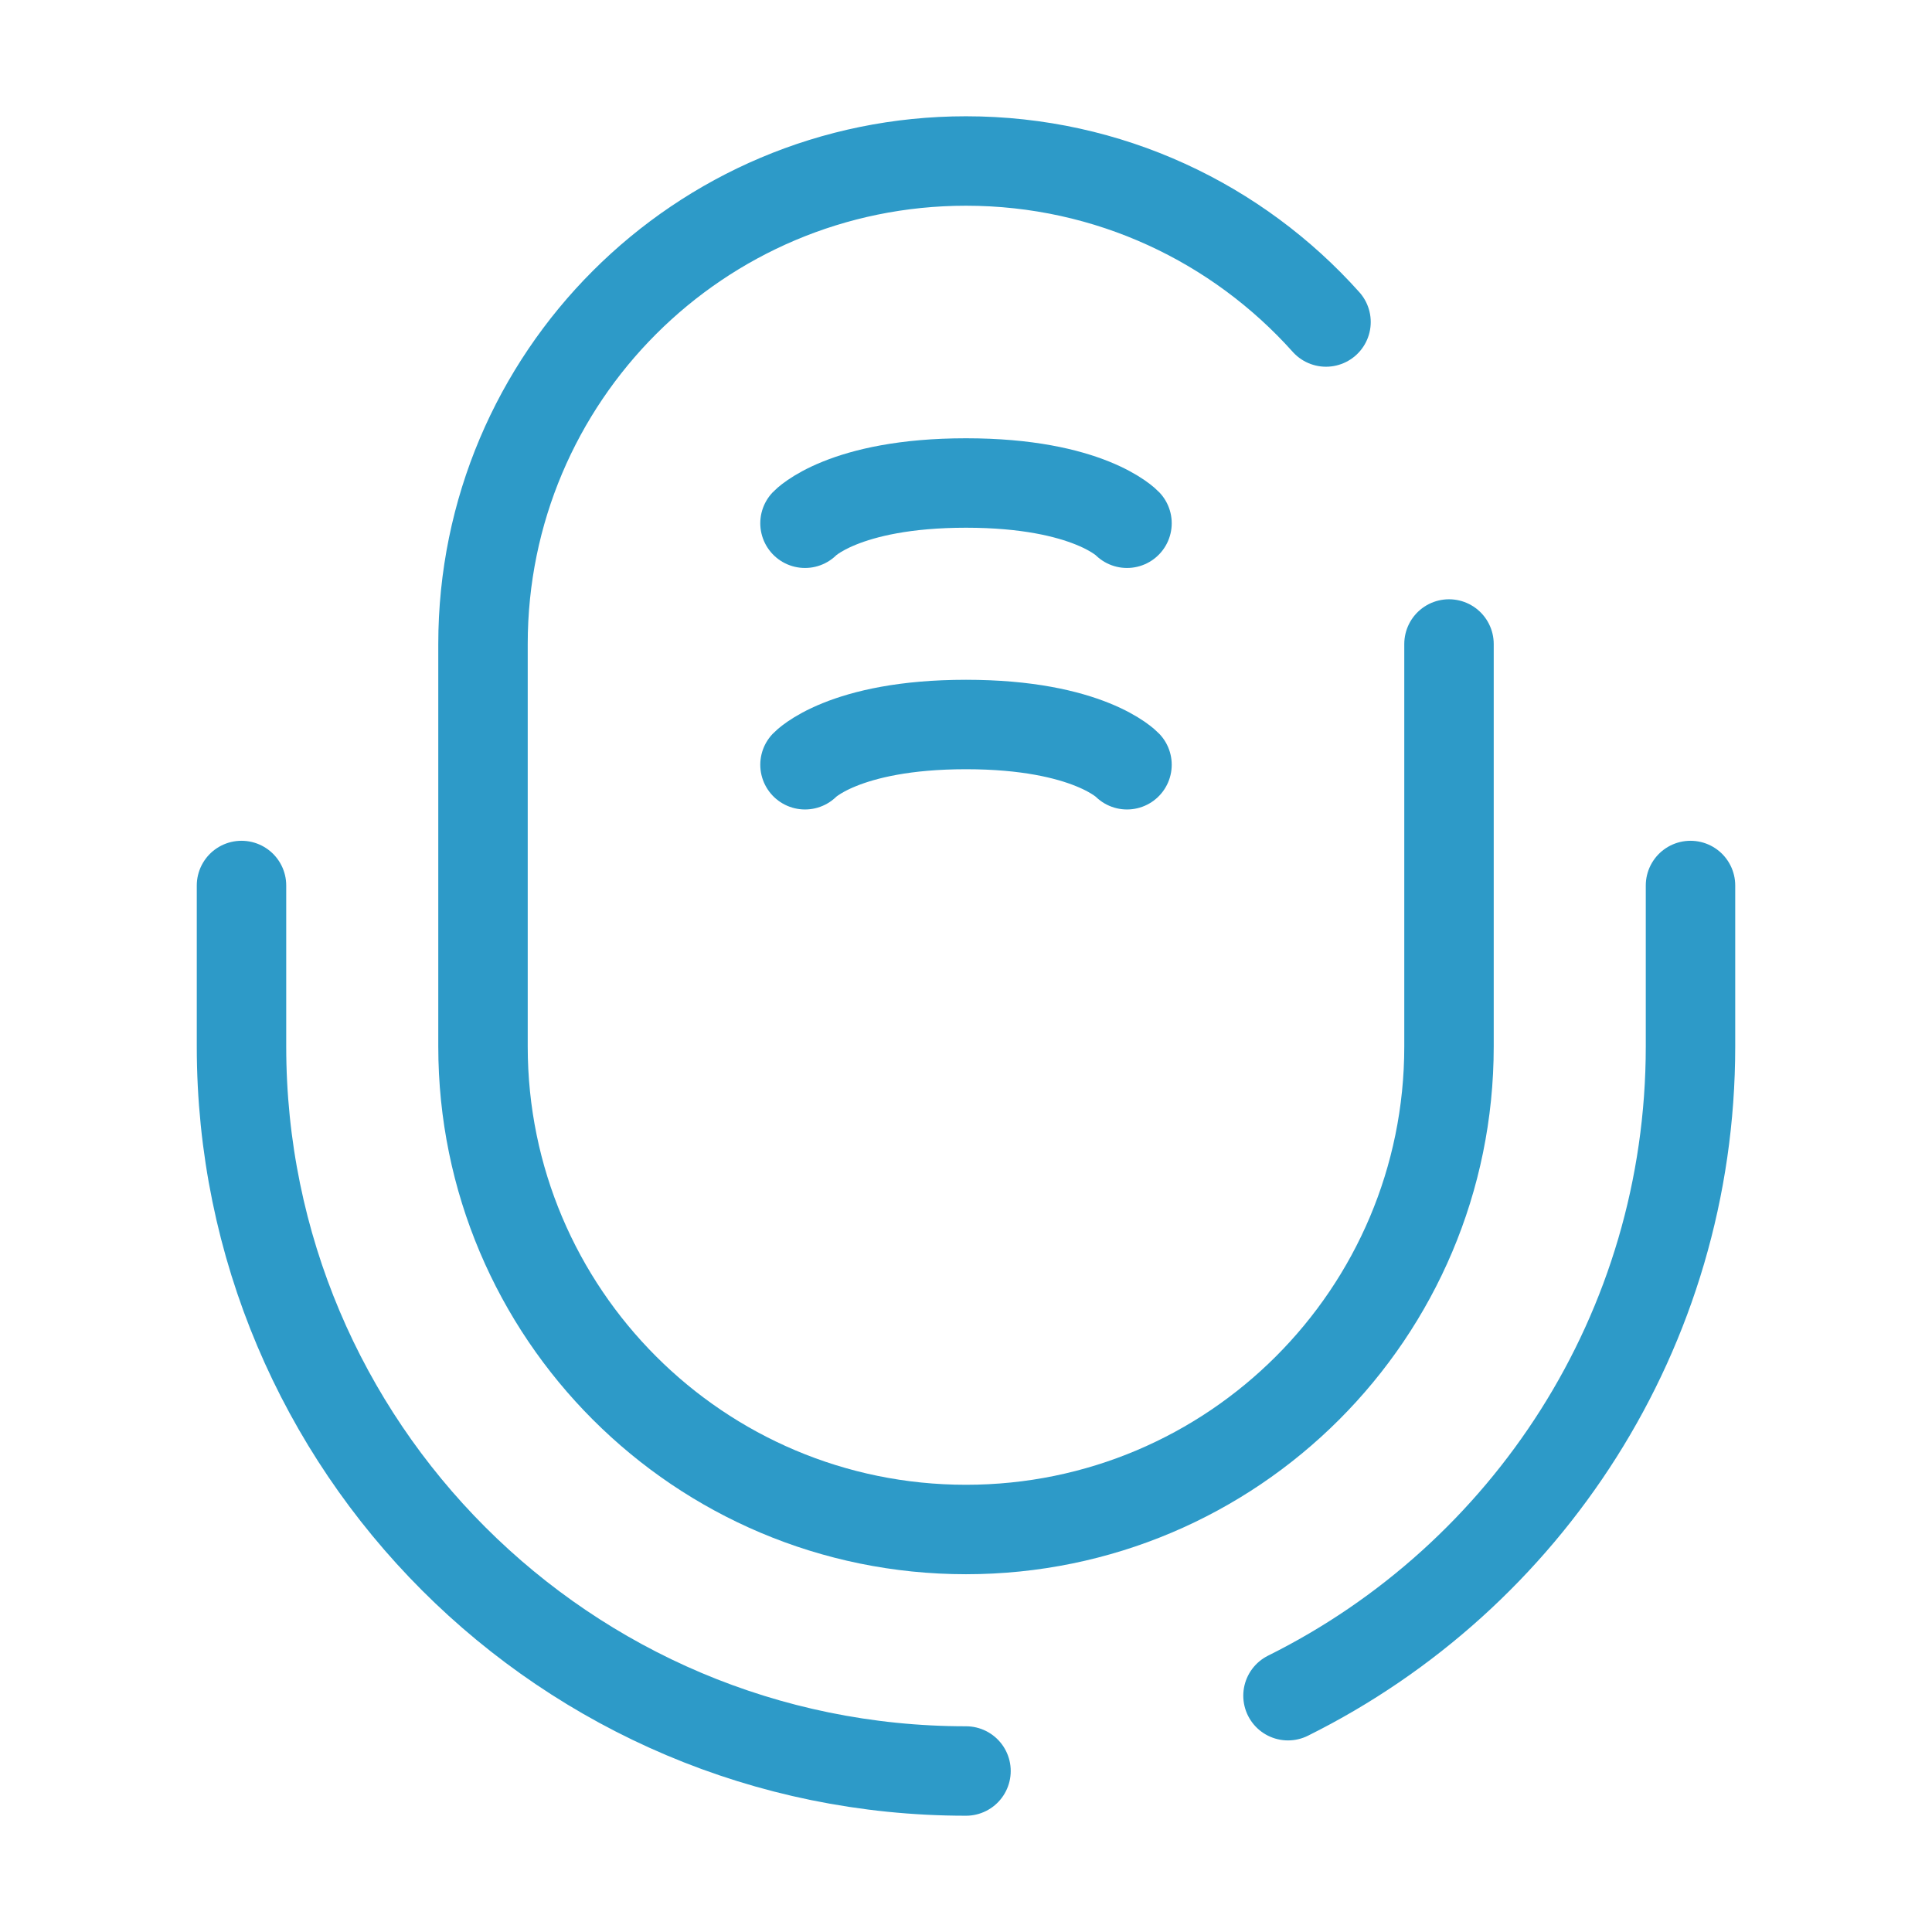 <svg width="324" height="324" viewBox="0 0 324 324" fill="none" xmlns="http://www.w3.org/2000/svg">
<path d="M243 108V175.5C243 220.235 206.735 256.5 162 256.5C117.265 256.5 81 220.235 81 175.5V108C81 63.265 117.265 27 162 27C185.989 27 207.544 37.429 222.375 54" stroke="#2D9AC8" stroke-width="15" stroke-linecap="round"/>
<path d="M135 87.75C135 87.75 141.381 81 162 81C182.619 81 189 87.75 189 87.75" stroke="#2D9AC8" stroke-width="15" stroke-linecap="round"/>
<path d="M135 128.25C135 128.25 141.381 121.5 162 121.5C182.619 121.5 189 128.25 189 128.25" stroke="#2D9AC8" stroke-width="15" stroke-linecap="round"/>
<path d="M283.5 148.5V175.5C283.5 223.205 256.006 264.489 216 284.371M40.5 148.5V175.5C40.5 242.603 94.897 297 162 297" stroke="#2D9AC8" stroke-width="15" stroke-linecap="round"/>
</svg>
